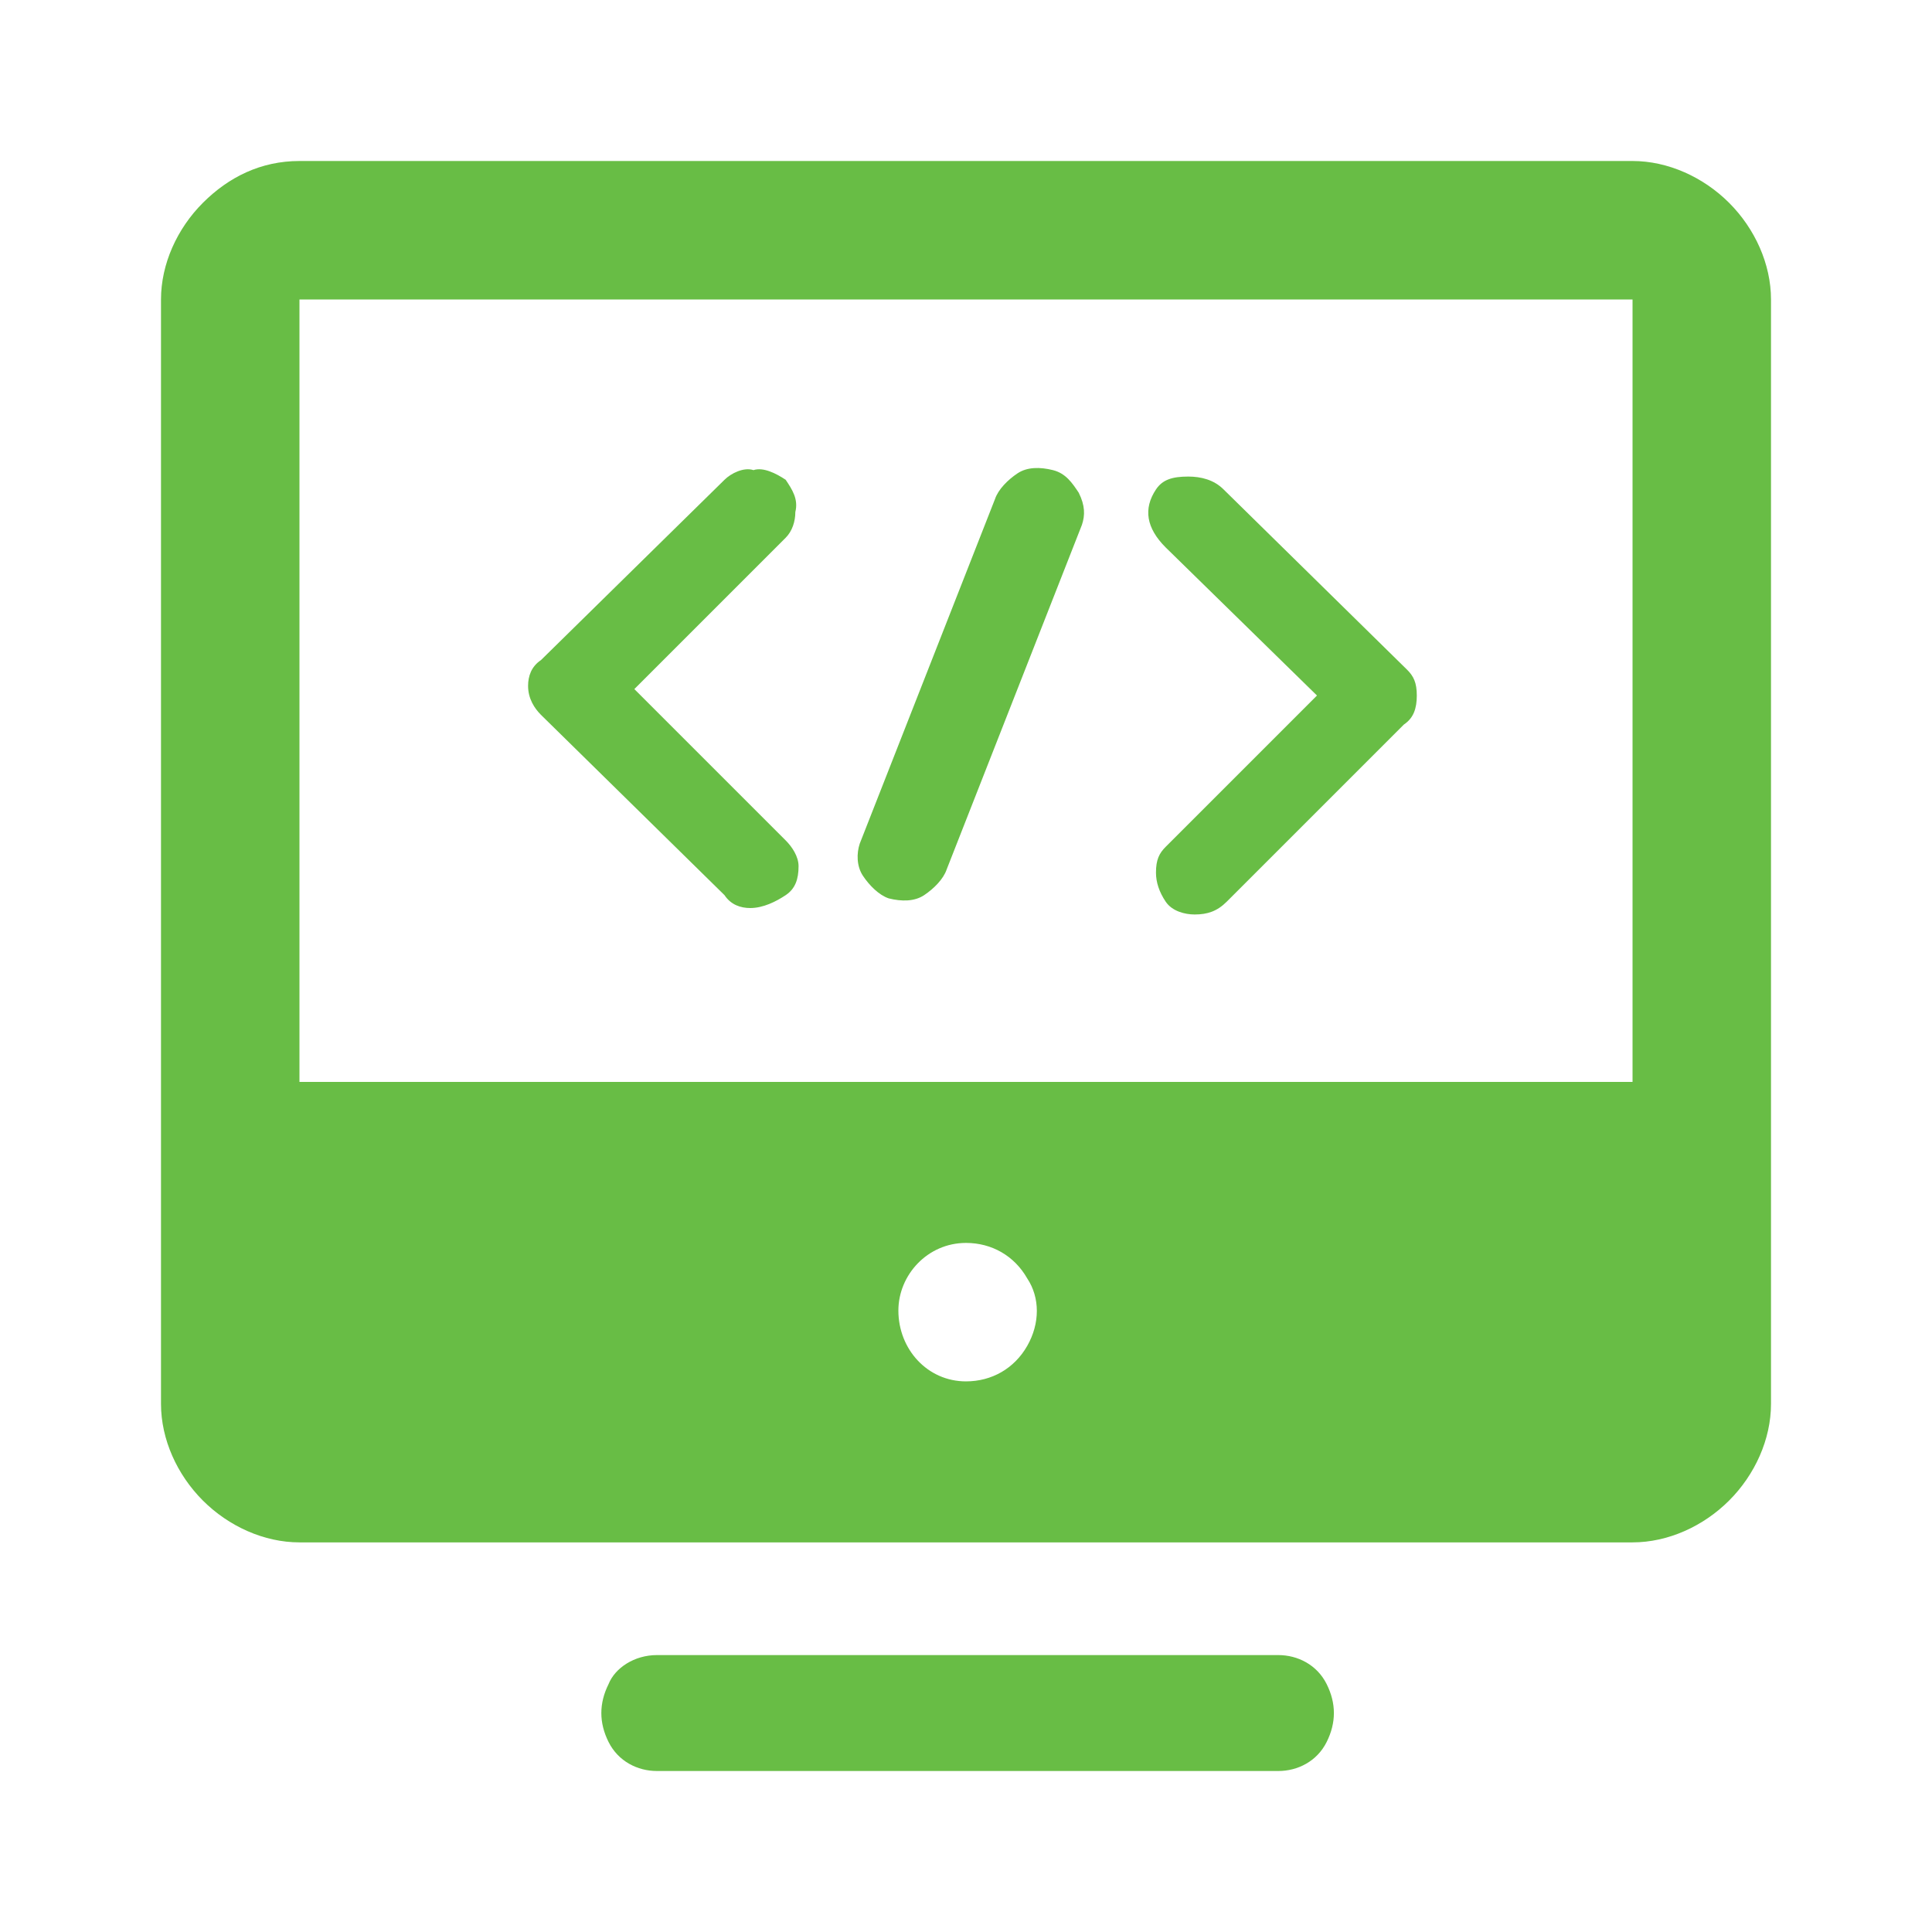 <?xml version="1.0" standalone="no"?><!DOCTYPE svg PUBLIC "-//W3C//DTD SVG 1.1//EN" "http://www.w3.org/Graphics/SVG/1.1/DTD/svg11.dtd"><svg t="1577253467431" class="icon" viewBox="0 0 1024 1024" version="1.1" xmlns="http://www.w3.org/2000/svg" p-id="4251" xmlns:xlink="http://www.w3.org/1999/xlink" width="64" height="64"><defs><style type="text/css"></style></defs><path d="M348.16 877.227h329.387c10.24 0 20.48 5.12 25.6 15.36 5.12 10.24 5.12 20.48 0 30.72-5.12 10.24-15.36 15.36-25.6 15.36H348.16c-10.24 0-20.48-5.12-25.6-15.36-5.12-10.24-5.12-20.48 0-30.72 3.413-8.533 13.653-15.36 25.6-15.36zM158.72 85.333h706.56c18.773 0 37.547 8.533 51.2 22.187 13.653 13.653 22.187 32.427 22.187 51.2v585.387c0 18.773-8.533 37.547-22.187 51.2-13.653 13.653-32.427 22.187-51.2 22.187H158.72c-18.773 0-37.547-8.533-51.2-22.187-13.653-13.653-22.187-32.427-22.187-51.2V158.72c0-18.773 8.533-37.547 22.187-51.2 13.653-13.653 30.72-22.187 51.2-22.187z m0 73.387v414.72h706.56V158.72H158.72zM512 732.16c13.653 0 25.6-6.827 32.427-18.773 6.827-11.947 6.827-25.6 0-35.84-6.827-11.947-18.773-18.773-32.427-18.773-20.48 0-35.84 17.067-35.84 35.84 0 20.48 15.36 37.547 35.84 37.547z m0 0" p-id="4252" fill="#68bd45"></path><path d="M416.427 254.293c3.413 5.12 6.827 10.24 5.12 17.067 0 5.12-1.707 10.24-5.12 13.653l-80.213 80.213 80.213 80.213c3.413 3.413 6.827 8.533 6.827 13.653 0 6.827-1.707 11.947-6.827 15.36-5.12 3.413-11.947 6.827-18.773 6.827-5.12 0-10.24-1.707-13.653-6.827l-97.28-95.573c-3.413-3.413-6.827-8.533-6.827-15.36 0-5.12 1.707-10.24 6.827-13.653l97.28-95.573c3.413-3.413 10.24-6.827 15.36-5.12 5.12-1.707 11.947 1.707 17.067 5.12zM527.36 264.533c1.707-5.12 6.827-10.24 11.947-13.653 5.12-3.413 11.947-3.413 18.773-1.707 6.827 1.707 10.24 6.827 13.653 11.947 3.413 6.827 3.413 11.947 1.707 17.067L501.76 460.8c-1.707 5.12-6.827 10.24-11.947 13.653-5.12 3.413-11.947 3.413-18.773 1.707-5.12-1.707-10.24-6.827-13.653-11.947-3.413-5.12-3.413-11.947-1.707-17.067l71.68-182.613zM750.933 368.64c0 6.827-1.707 11.947-6.827 15.36L650.24 477.867c-5.12 5.12-10.24 6.827-17.067 6.827-5.12 0-11.947-1.707-15.36-6.827-3.413-5.12-5.12-10.24-5.12-15.36 0-6.827 1.707-10.24 5.12-13.653l80.213-80.213-80.213-78.507c-10.24-10.24-11.947-20.48-5.12-30.72 3.413-5.12 8.533-6.827 17.067-6.827 6.827 0 13.653 1.707 18.773 6.827l97.28 95.573c3.413 3.413 5.12 6.827 5.12 13.653z" p-id="4253" fill="#68bd45"></path></svg>